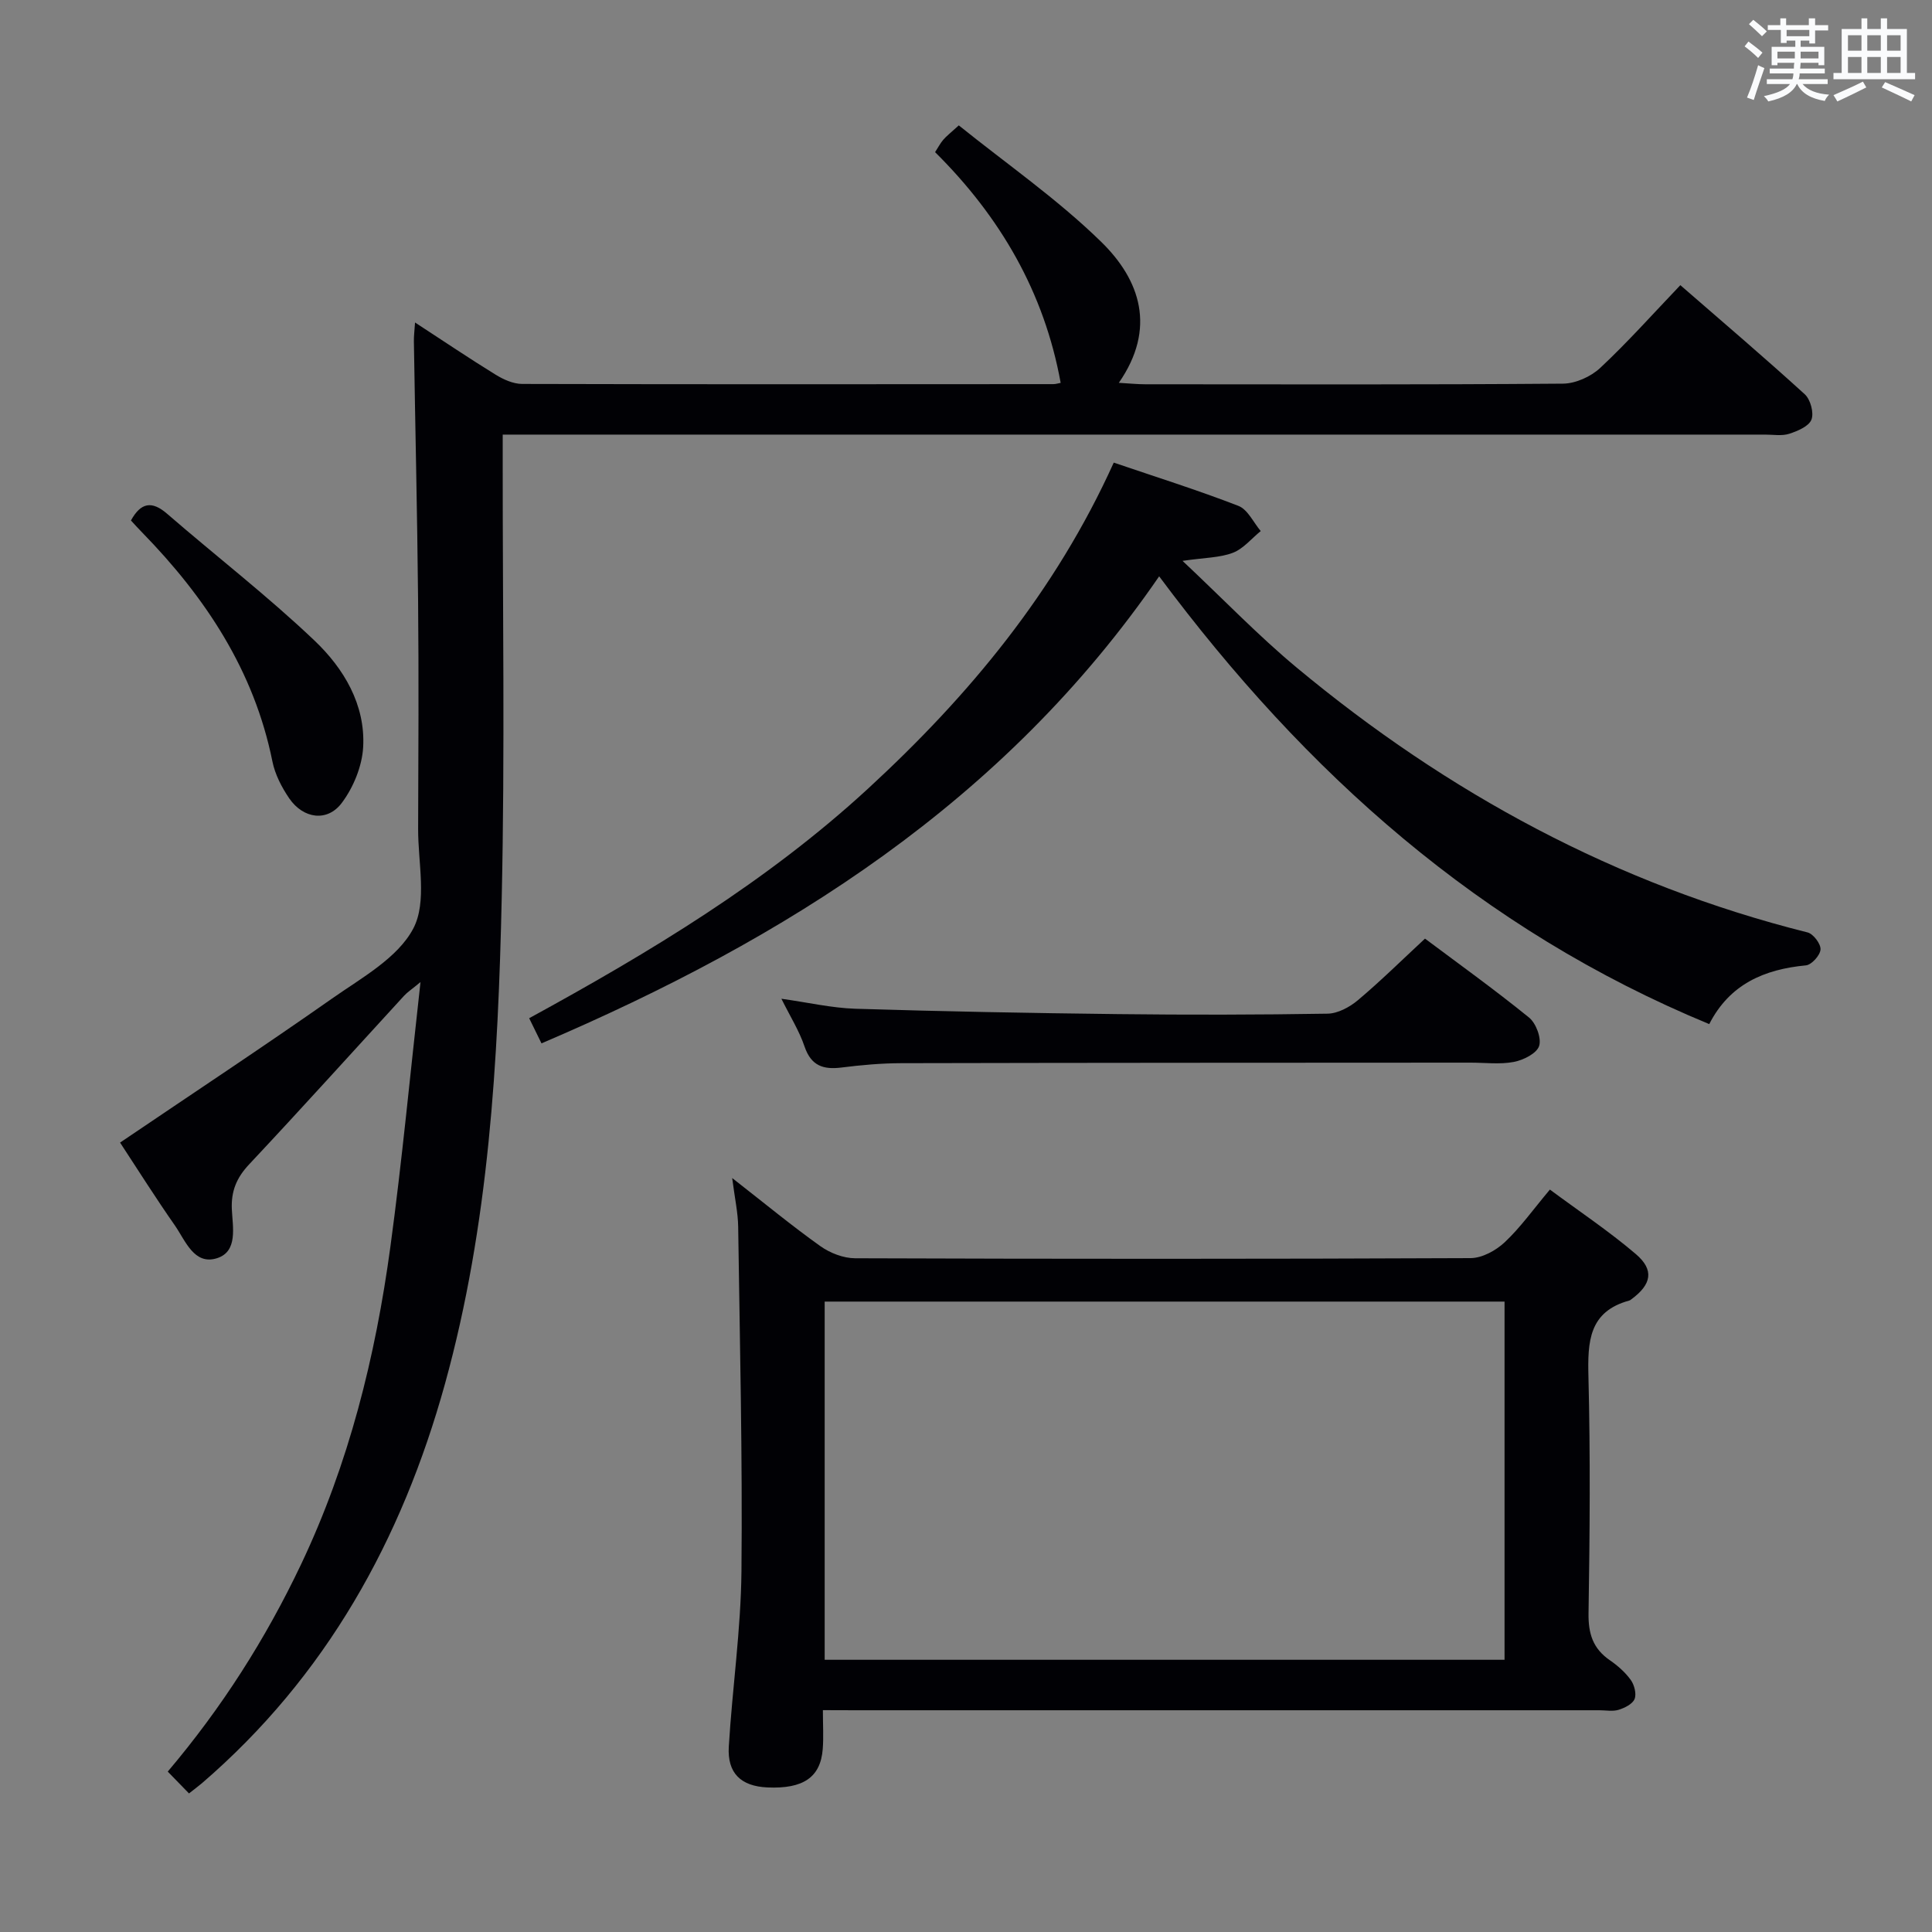 <svg enable-background="new 0 0 400 400" viewBox="0 0 400 400" xmlns="http://www.w3.org/2000/svg"><rect x="0" y="0" width="400" height="400" fill="#808080" stroke="none"/><g fill="#010105"><path d="m24.86 236.56c15.06-10.2 29.62-19.81 43.9-29.83 6.1-4.28 13.58-8.38 16.8-14.48 2.91-5.51.98-13.64 1.01-20.62.06-15.83.14-31.66-.01-47.5-.17-17.81-.59-35.62-.87-53.44-.02-1.1.13-2.19.24-3.92 5.88 3.83 11.21 7.43 16.68 10.8 1.62 1 3.64 1.91 5.48 1.92 36.66.1 73.33.06 109.99.04.49 0 .97-.16 1.52-.26-3.4-18.73-12.48-34.36-26-47.77.64-.99 1.08-1.85 1.69-2.56.64-.75 1.44-1.36 3.22-2.98 9.84 7.93 20.41 15.25 29.48 24.11 8.08 7.89 11.48 17.91 3.65 29.19 2.27.13 3.87.3 5.47.3 28.83.02 57.66.1 86.49-.13 2.61-.02 5.77-1.45 7.7-3.25 5.68-5.31 10.87-11.14 16.6-17.14 8.82 7.67 17.42 14.99 25.76 22.59 1.18 1.08 1.93 3.85 1.38 5.25-.54 1.39-2.87 2.37-4.6 2.93-1.52.49-3.3.17-4.96.17-84.99 0-169.98 0-254.98 0-1.96 0-3.93 0-6.42 0v5.8c-.02 30 .46 60-.2 89.99-.75 33.9-2.63 67.78-11.75 100.73-8.95 32.32-24.63 60.59-50.35 82.72-.74.63-1.53 1.2-2.65 2.09-1.46-1.51-2.84-2.91-4.4-4.52 11.21-13.24 20.26-27.46 27.57-42.84 9.94-20.92 15.44-43.08 18.53-65.86 2.41-17.75 4.08-35.6 6.23-54.76-1.87 1.54-2.72 2.09-3.39 2.82-10.69 11.65-21.28 23.4-32.1 34.93-2.6 2.77-3.74 5.54-3.57 9.3.17 3.68 1.3 8.74-3.08 10.12-4.71 1.49-6.51-3.59-8.69-6.75-3.97-5.68-7.68-11.56-11.37-17.19z"/><path d="m170.37 354.07c0 3.11.16 5.59-.03 8.04-.45 5.86-4.03 8.29-11.46 7.96-5.47-.25-8.33-2.94-7.99-8.47.73-12.1 2.5-24.16 2.62-36.25.23-23.79-.34-47.6-.68-71.39-.04-2.89-.69-5.78-1.24-10.06 6.78 5.29 12.37 9.91 18.27 14.11 2 1.42 4.76 2.49 7.17 2.5 42.48.15 84.96.16 127.44-.03 2.4-.01 5.25-1.58 7.07-3.29 3.25-3.05 5.87-6.76 9.35-10.9 6.01 4.46 12.18 8.57 17.79 13.35 3.87 3.3 3.25 6.3-.92 9.36-.13.1-.27.22-.42.26-8.4 2.28-8.65 8.52-8.47 15.76.41 16.32.28 32.65.02 48.97-.07 4.24.91 7.34 4.42 9.75 1.63 1.12 3.2 2.51 4.34 4.1.73 1.03 1.2 2.87.77 3.93-.43 1.04-2.05 1.84-3.31 2.23-1.22.37-2.64.09-3.97.09-51.31 0-102.62 0-153.93 0-2-.02-3.99-.02-6.84-.02zm141.13-10.43c0-24.85 0-49.4 0-74.16-47.05 0-93.77 0-140.76 0v74.16z"/><path d="m353.88 212.03c-47.35-19.57-83.51-51.9-113.89-92.71-32.07 46.67-77.23 75.05-127.88 96.7-.77-1.58-1.54-3.15-2.55-5.21 25.1-13.72 49.26-28.28 70.2-47.57 20.88-19.23 38.74-40.72 50.83-67.46 8.73 2.97 17.38 5.69 25.82 8.96 1.92.75 3.1 3.42 4.61 5.21-1.91 1.55-3.59 3.66-5.77 4.5-2.7 1.03-5.82 1-10.42 1.67 8.49 7.98 15.69 15.49 23.65 22.11 31.23 25.96 66.16 44.9 105.76 54.82 1.19.3 2.76 2.38 2.68 3.53-.08 1.21-1.85 3.18-3.03 3.29-8.63.82-15.78 3.88-20.01 12.16z"/><path d="m161.78 206.78c5.52.77 10.39 1.91 15.29 2.07 18.11.56 36.24.9 54.36 1.11 14.48.17 28.97.15 43.44-.09 2.13-.04 4.57-1.36 6.28-2.8 4.69-3.95 9.07-8.27 13.88-12.74 6.81 5.1 14.35 10.51 21.54 16.34 1.45 1.18 2.61 4.27 2.09 5.89-.5 1.54-3.26 2.92-5.23 3.3-2.89.55-5.97.15-8.96.15-39.28.02-78.57.02-117.85.11-4.14.01-8.29.38-12.4.9-3.77.47-6.28-.35-7.64-4.33-1.1-3.26-2.98-6.24-4.8-9.91z"/><path d="m27.11 107.76c2.03-3.69 4.3-4.16 7.5-1.38 10.15 8.79 20.81 17.02 30.52 26.26 6.03 5.74 10.54 13.23 10.06 22.03-.22 3.97-2.02 8.36-4.43 11.57-3 4-7.98 3.28-10.88-.95-1.56-2.29-2.94-4.96-3.48-7.64-3.79-18.79-13.84-33.94-26.95-47.39-.82-.83-1.59-1.69-2.34-2.5z"/></g><path d="m361.2 9.6.8-1c.9.7 1.9 1.4 2.9 2.3l-.9 1.1c-1-1-2-1.8-2.8-2.4zm.5 10.6c.9-2.1 1.6-4.3 2.3-6.7.4.2.8.4 1.3.6-.7 2.1-1.5 4.3-2.2 6.6zm.4-15.2.9-.9c1 .8 2 1.6 2.8 2.4l-1 1c-.9-.9-1.8-1.7-2.7-2.5zm12.5-1.2h1.2v1.4h2.7v1.1h-2.7v2.7h-1.2v-.6h-1.8v1.3h4.9v3.8h-1.2v-.5h-3.7c0 .4-.1.9-.1 1.2h5.1v1h-5.2c0 .5-.1.9-.2 1.2h6v1h-5.2c1.1 1.3 2.9 2 5.5 2.2-.4.4-.7.8-.9 1.3-2.9-.5-4.8-1.6-5.7-3.5h-.1c-.8 1.7-2.7 2.9-5.9 3.6-.2-.4-.6-.8-.9-1.1 2.8-.6 4.6-1.4 5.4-2.5h-4.8v-1h5.3c.1-.3.2-.7.2-1.2h-4.9v-1h5c0-.4 0-.8.1-1.2h-3.5v.5h-1.2v-3.8h4.9v-1.3h-1.8v.5h-1.2v-2.7h-2.7v-1h2.6v-1.4h1.2v1.4h4.7v-1.4zm-6.6 8.3h3.6c0-.4 0-.9 0-1.4h-3.6zm1.9-4.6h4.7v-1.3h-4.7zm6.6 3.2h-3.7v1.4h3.7z" fill="#fafbfc"/><path d="m385.3 3.8h1.3v2.2h2.8v-2.2h1.3v2.2h4.1v9.1h1.7v1.3h-16.9v-1.3h1.7v-9.1h4.1v-2.2zm.4 13.1.7 1.2c-1.8.9-3.8 1.9-6 2.9-.2-.4-.5-.8-.8-1.3 2.3-1 4.3-1.9 6.1-2.8zm-3.1-6.4h2.8v-3.2h-2.8zm0 4.6h2.8v-3.3h-2.8zm4-4.6h2.8v-3.2h-2.8zm0 4.6h2.8v-3.3h-2.8zm3.7 1.9c2.1.9 4.1 1.8 6.1 2.7l-.7 1.3c-2.2-1.1-4.2-2-6.1-2.9zm3.2-9.7h-2.8v3.2h2.8zm-2.8 7.8h2.8v-3.3h-2.8z" fill="#fafbfc"/></svg>